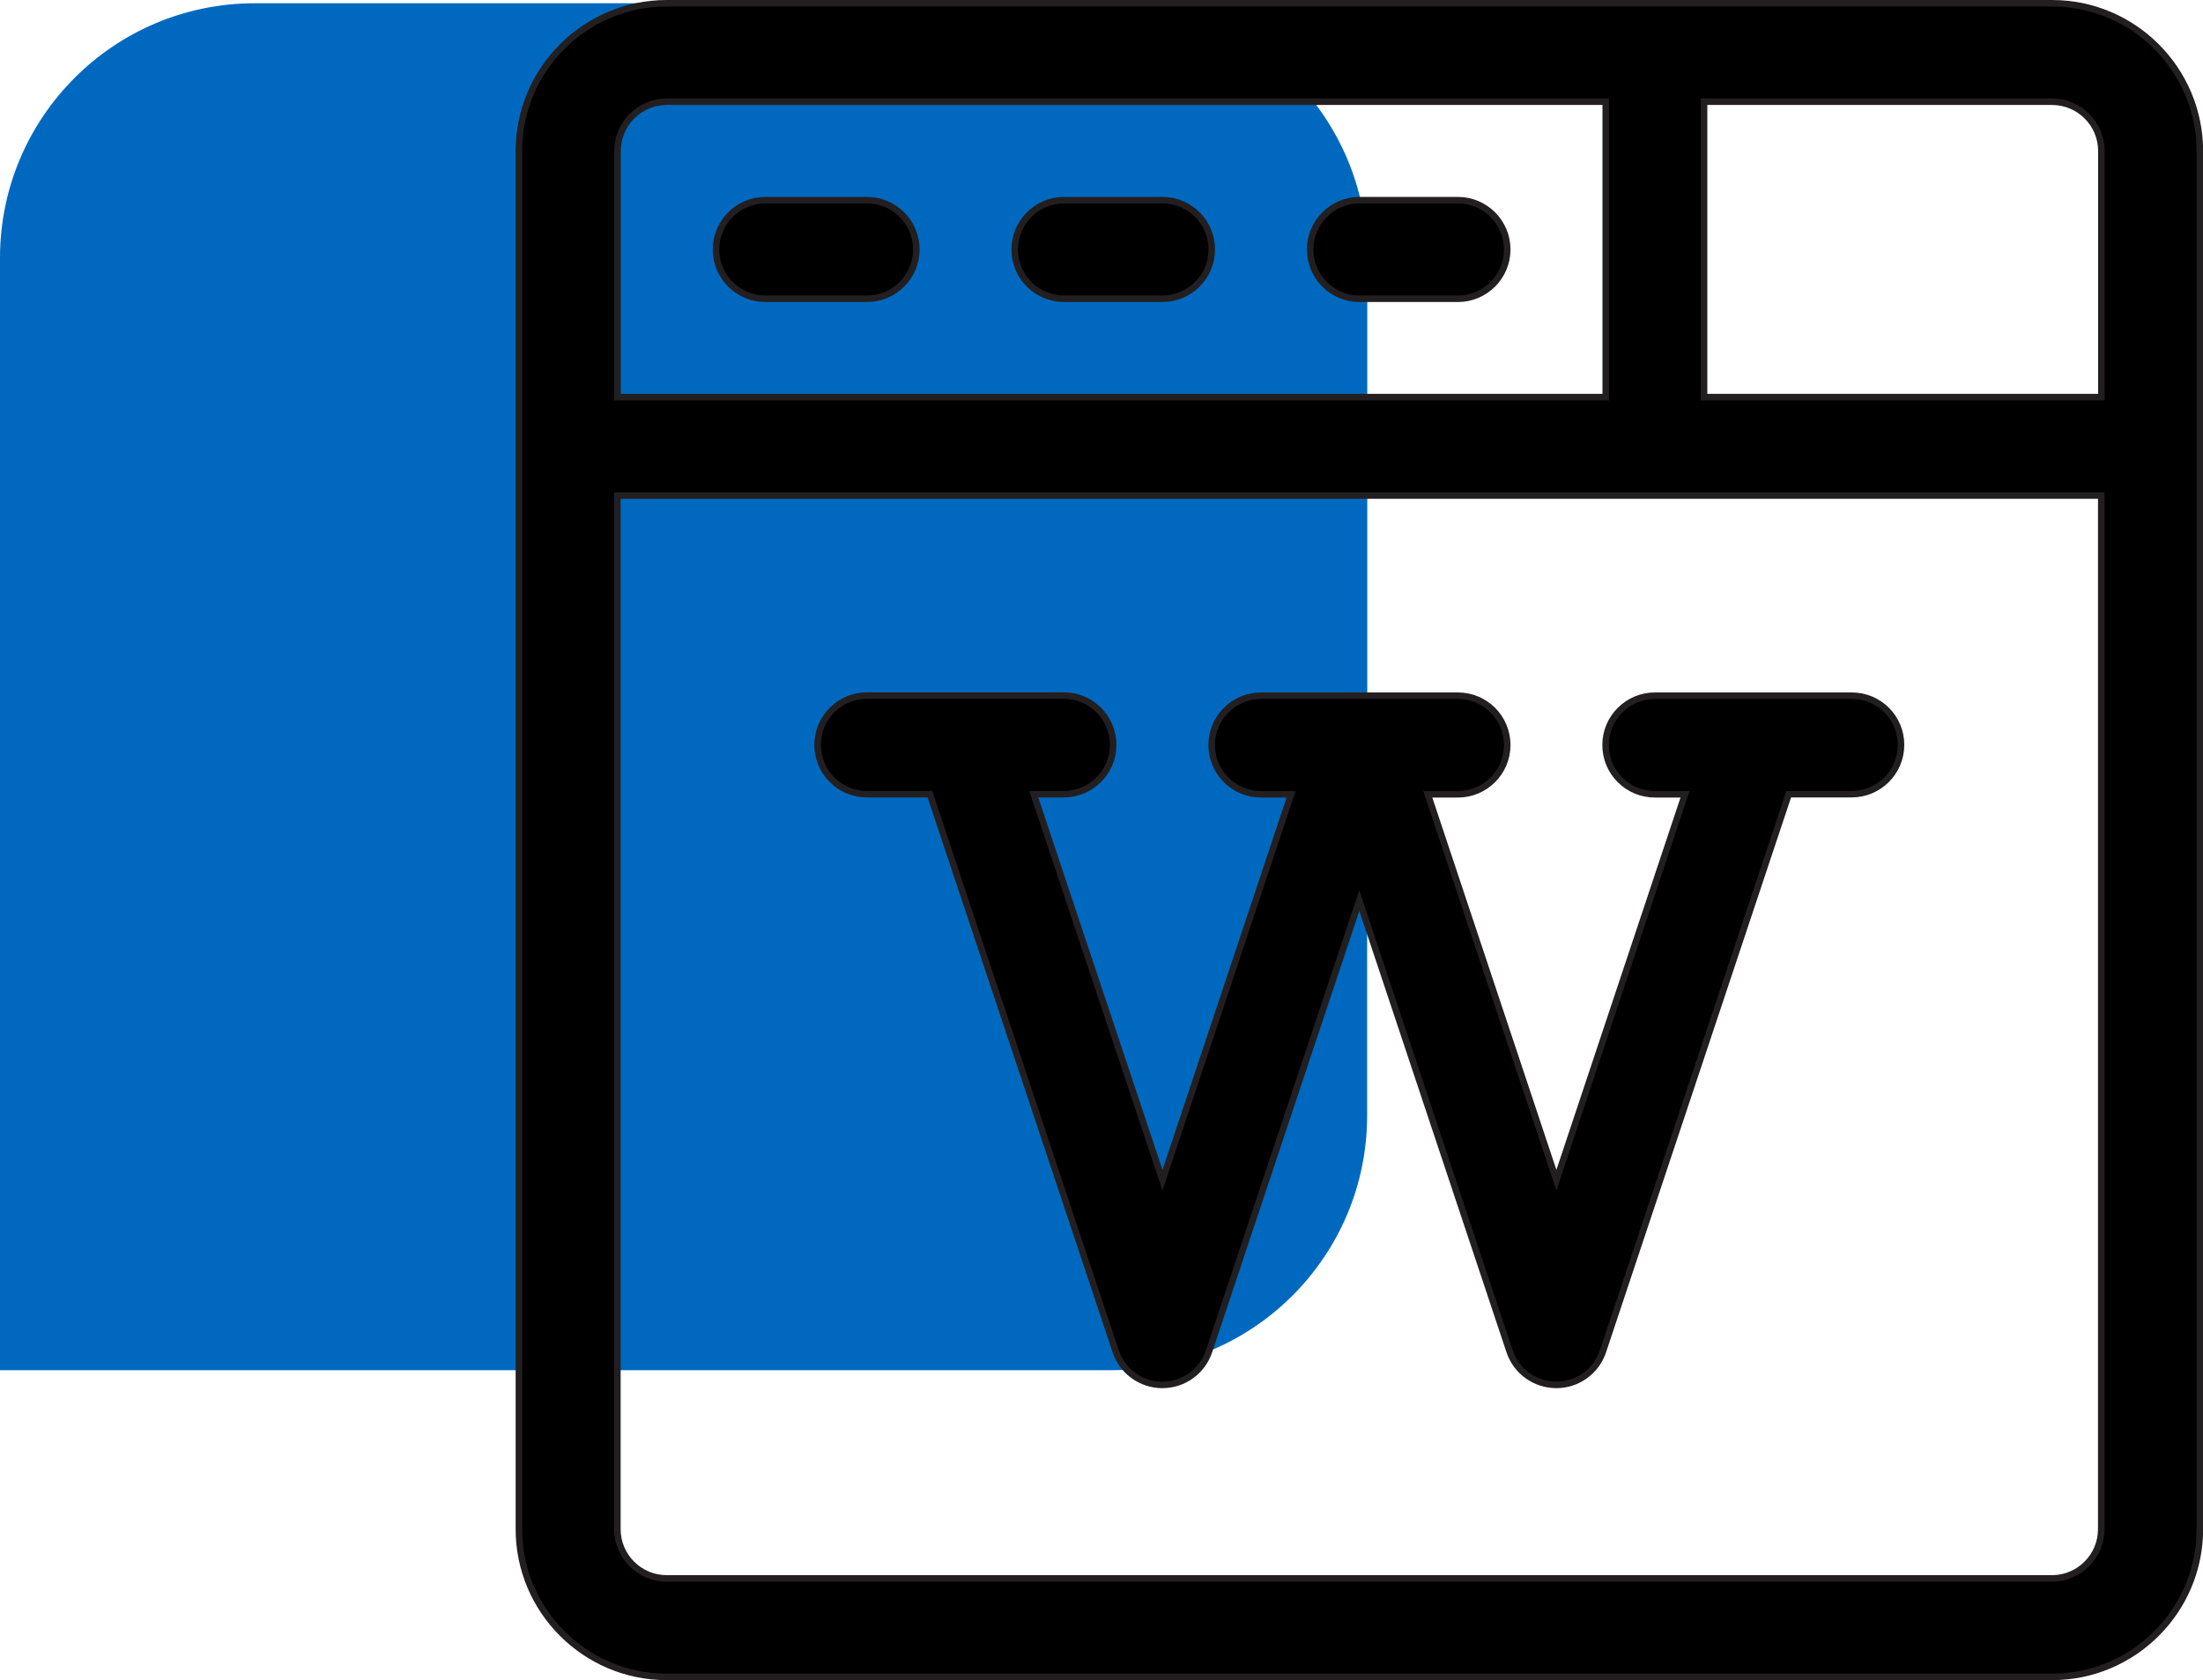 <?xml version="1.0" encoding="utf-8"?>
<!-- Generator: Adobe Illustrator 23.0.3, SVG Export Plug-In . SVG Version: 6.00 Build 0)  -->
<svg version="1.1" id="Layer_1" xmlns="http://www.w3.org/2000/svg" xmlns:xlink="http://www.w3.org/1999/xlink" x="0px" y="0px"
	 viewBox="0 0 168.89 128.84" style="enable-background:new 0 0 168.89 128.84;" xml:space="preserve">
<style type="text/css">
	.st0{fill:#FAA32C;}
	.st1{fill:#0069BF;}
	.st2{fill:#231F20;}
	.st3{fill:#FFFFFF;}
	.st4{stroke:#231F20;stroke-miterlimit:10;}
	.st5{fill:none;}
	.st6{fill:none;stroke:#000000;stroke-width:3.513;stroke-miterlimit:10;}
	.st7{stroke:#231F20;stroke-width:1.931;stroke-miterlimit:10;}
	.st8{stroke:#000000;stroke-miterlimit:10;}
	.st9{stroke:#000000;stroke-width:2.202;stroke-linecap:round;stroke-linejoin:round;stroke-miterlimit:10;}
	.st10{stroke:#231F20;stroke-width:0.25;stroke-miterlimit:10;}
	.st11{stroke:#231F20;stroke-width:2;stroke-miterlimit:10;}
	.st12{fill:none;stroke:#000000;stroke-width:3.5;stroke-miterlimit:10;}
	.st13{stroke:#231F20;stroke-width:0.5;stroke-miterlimit:10;}
	.st14{fill:none;stroke:#231F20;stroke-width:3;stroke-miterlimit:10;}
	.st15{fill:none;stroke:#231F20;stroke-width:3.5;stroke-miterlimit:10;}
	.st16{fill:#231F20;stroke:#231F20;stroke-width:1.25;stroke-miterlimit:10;}
	.st17{fill:#231F20;stroke:#000000;stroke-miterlimit:10;}
</style>
<g>
	<path class="st1" d="M104.82,62.47V19.78c0-10.78-8.74-19.53-19.53-19.53h-4.06H23.59h-4.06C8.74,0.25,0,9,0,19.78v42.69v42.6
		h85.28c10.79,0,19.53-8.75,19.53-19.53v-3.38V62.47z"/>
	<g>
		<g>
			<g>
				<path class="st13" d="M141.97,53.35c-5.4,0-9.67,0-15.1,0c-2.08,0-3.78,1.69-3.78,3.78s1.69,3.78,3.78,3.78h2.31l-9.86,29.59
					l-9.86-29.59h2.31c2.08,0,3.78-1.69,3.78-3.78s-1.69-3.78-3.78-3.78h-15.1c-2.08,0-3.78,1.69-3.78,3.78s1.69,3.78,3.78,3.78
					h2.31l-9.86,29.59L79.25,60.9h2.31c2.08,0,3.78-1.69,3.78-3.78s-1.69-3.78-3.78-3.78c-5.42,0-9.7,0-15.1,0
					c-2.08,0-3.78,1.69-3.78,3.78s1.69,3.78,3.78,3.78h4.83l14.24,42.72c0.51,1.54,1.96,2.58,3.58,2.58c1.63,0,3.07-1.04,3.58-2.58
					l11.52-34.56l11.52,34.56c0.51,1.54,1.96,2.58,3.58,2.58c1.63,0,3.07-1.04,3.58-2.58l14.24-42.72h4.83
					c2.08,0,3.78-1.69,3.78-3.78S144.05,53.35,141.97,53.35z"/>
			</g>
		</g>
		<g>
			<g>
				<path class="st13" d="M157.32,0.25H51.11c-6.24,0-11.33,5.08-11.33,11.33v105.68c0,6.24,5.08,11.33,11.33,11.33h106.21
					c6.24,0,11.33-5.08,11.33-11.33V11.58C168.64,5.33,163.56,0.25,157.32,0.25z M47.34,11.58c0-2.08,1.69-3.78,3.78-3.78h71.98
					v22.65H47.34V11.58z M161.09,117.26c0,2.08-1.69,3.78-3.78,3.78H51.11c-2.08,0-3.78-1.69-3.78-3.78V38h113.76V117.26z
					 M161.09,30.45h-30.45V7.8h26.68c2.08,0,3.78,1.69,3.78,3.78V30.45z"/>
			</g>
		</g>
		<g>
			<g>
				<path class="st13" d="M66.47,15.35h-7.8c-2.08,0-3.78,1.69-3.78,3.78s1.69,3.78,3.78,3.78h7.8c2.08,0,3.78-1.69,3.78-3.78
					S68.55,15.35,66.47,15.35z"/>
			</g>
		</g>
		<g>
			<g>
				<path class="st13" d="M89.12,15.35h-7.55c-2.08,0-3.78,1.69-3.78,3.78s1.69,3.78,3.78,3.78h7.55c2.08,0,3.78-1.69,3.78-3.78
					S91.2,15.35,89.12,15.35z"/>
			</g>
		</g>
		<g>
			<g>
				<path class="st13" d="M111.77,15.35h-7.55c-2.08,0-3.78,1.69-3.78,3.78s1.69,3.78,3.78,3.78h7.55c2.08,0,3.78-1.69,3.78-3.78
					S113.85,15.35,111.77,15.35z"/>
			</g>
		</g>
	</g>
</g>
</svg>
